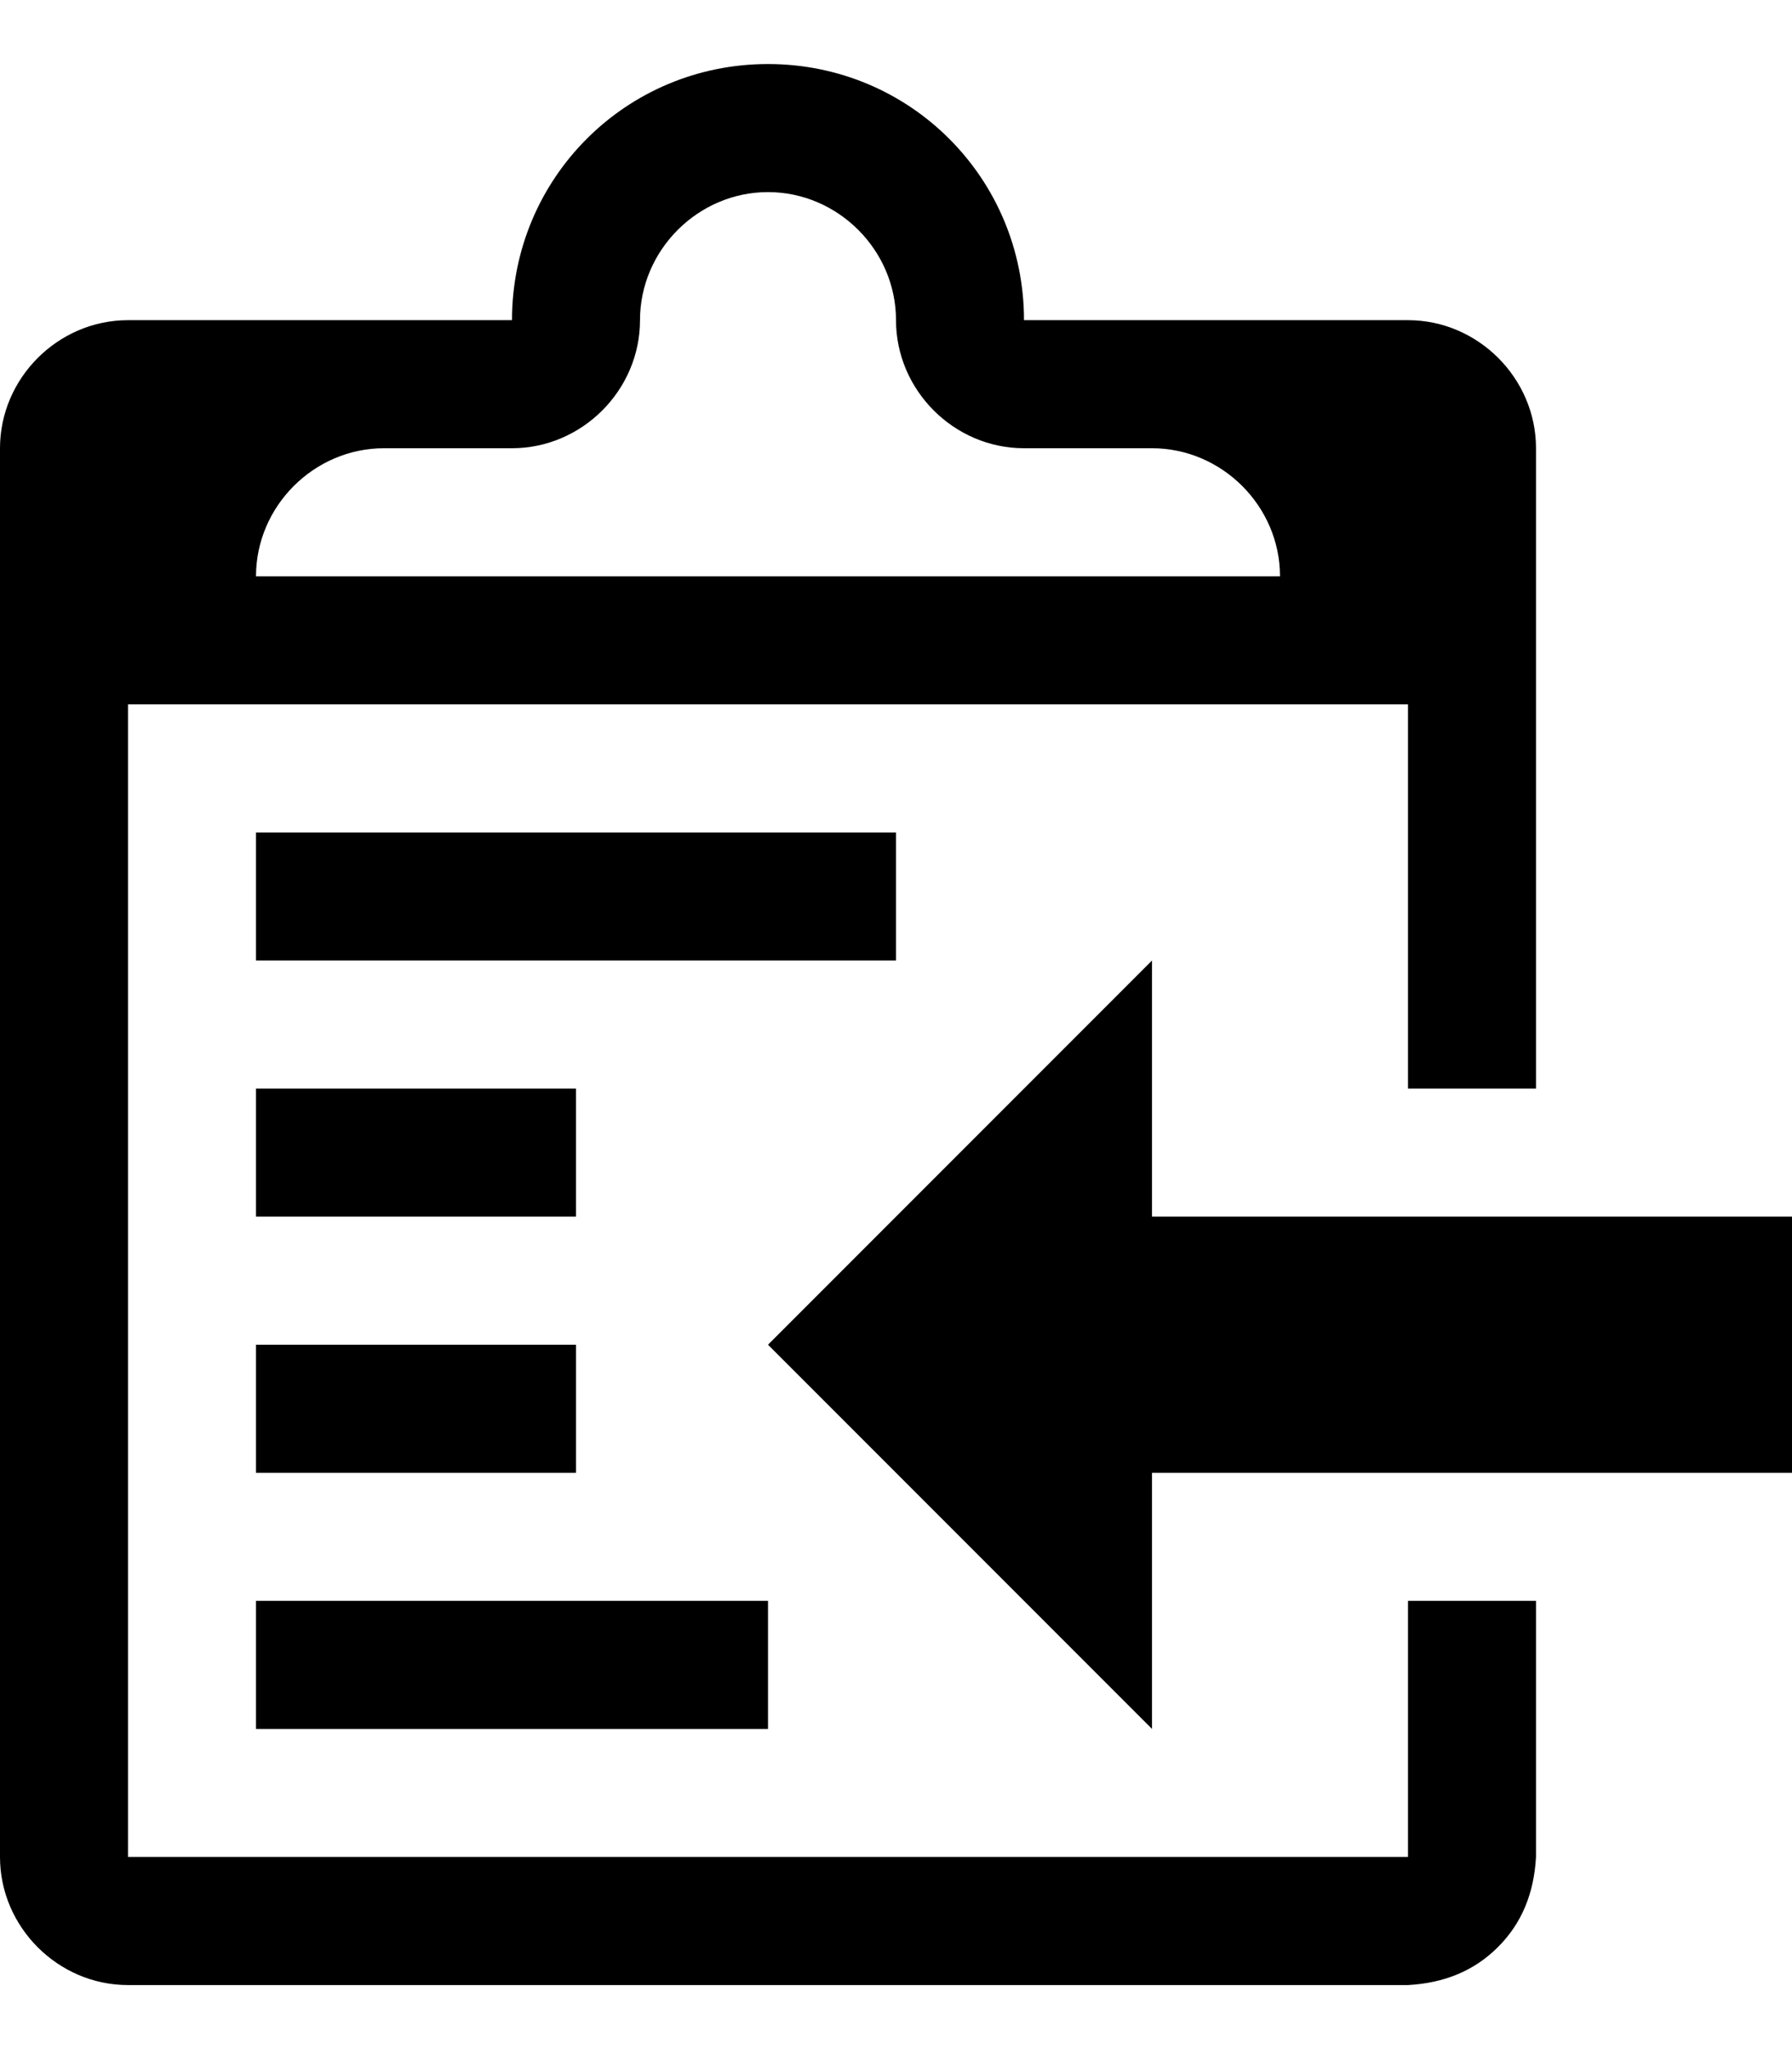 <?xml version="1.0" encoding="utf-8"?>
<!-- Generator: Adobe Illustrator 19.0.0, SVG Export Plug-In . SVG Version: 6.00 Build 0)  -->
<svg version="1.1" id="Layer_1" xmlns="http://www.w3.org/2000/svg" xmlns:xlink="http://www.w3.org/1999/xlink" x="0px" y="0px"
	 viewBox="440 -505 896 1024" style="enable-background:new 440 -505 896 1024;" xml:space="preserve">
<path d="M568,295h256v64H568V295z M888-89H568v64h320V-89z M1016,103V-25L824,167l192,192V231h320V103H1016z M728,39H568v64h160V39z
	 M568,231h160v-64H568V231z M1144,295h64v128c-1,18-7,33-19,45s-27,18-45,19H504c-35,0-64-29-64-64v-704c0-35,29-64,64-64h192
	c0-71,57-128,128-128s128,57,128,128h192c35,0,64,29,64,64V39h-64v-192H504v576h640V295z M568-217h512c0-35-29-64-64-64h-64
	c-35,0-64-29-64-64s-29-64-64-64s-64,29-64,64s-29,64-64,64h-64C597-281,568-252,568-217z"/>
</svg>
